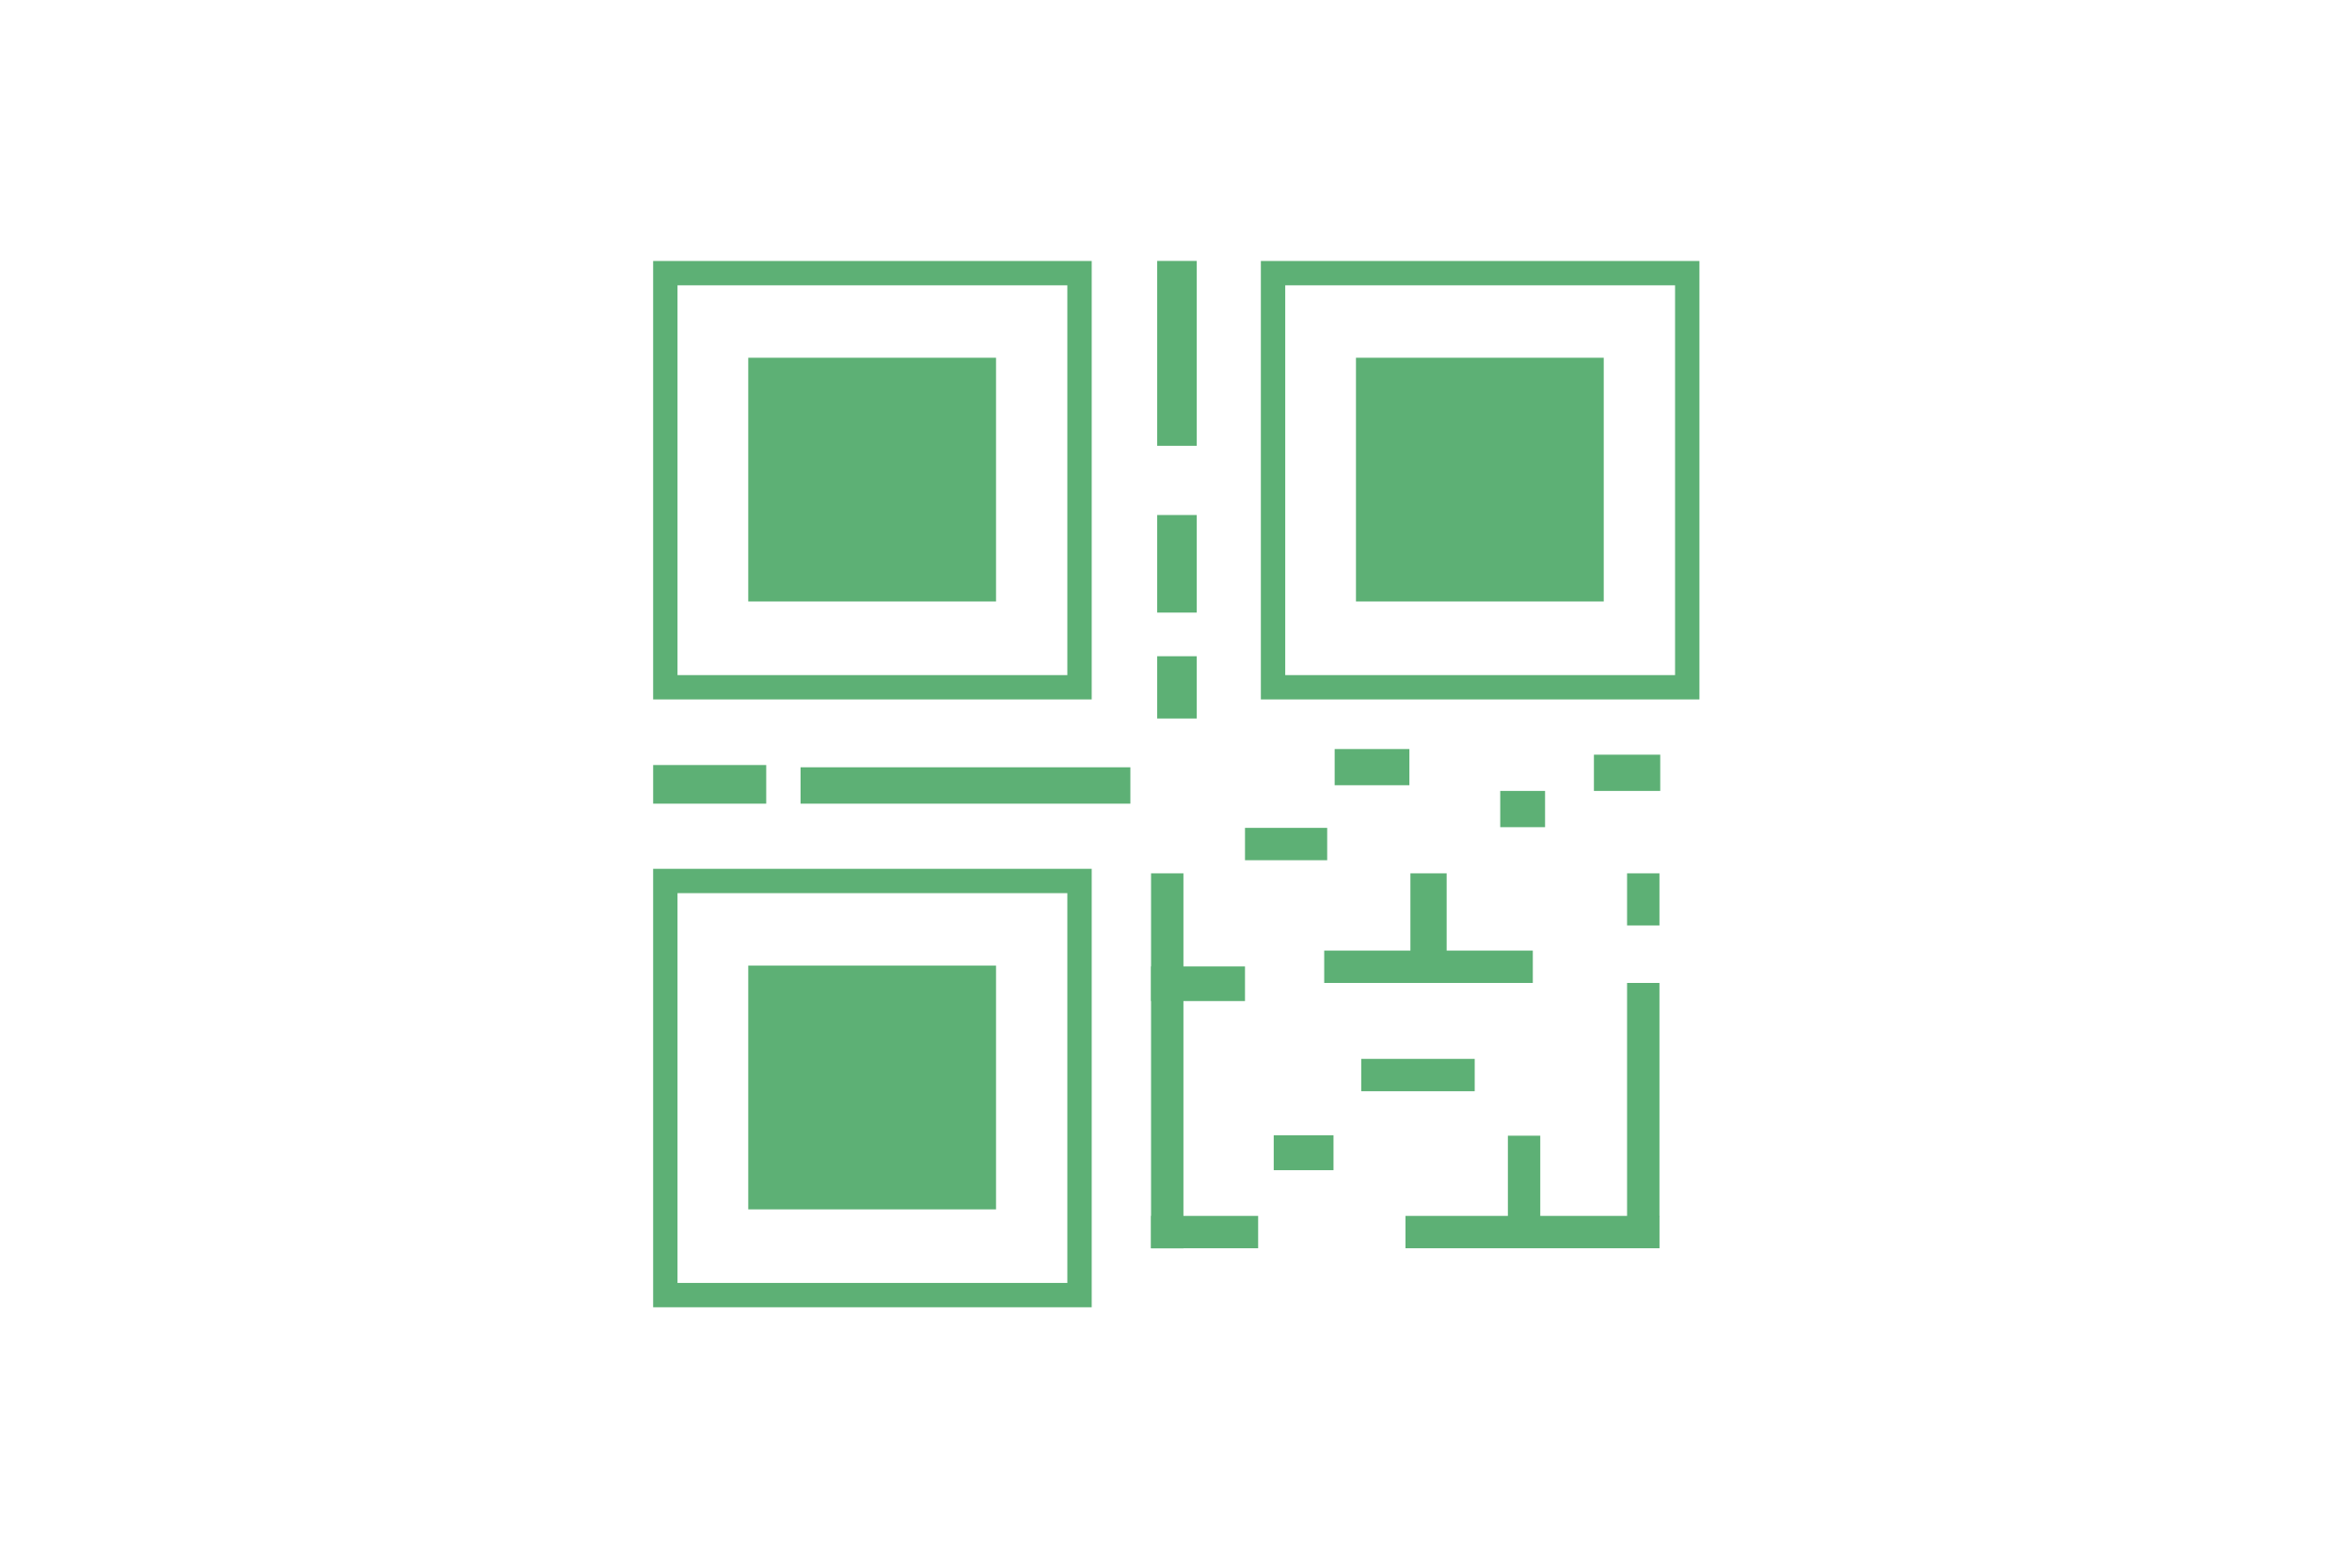 <svg xmlns="http://www.w3.org/2000/svg" xmlns:xlink="http://www.w3.org/1999/xlink" width="900" zoomAndPan="magnify" viewBox="0 0 675 450" height="600" preserveAspectRatio="xMidYMid meet" version="1.0"><defs><clipPath id="c68dea27d7"><path d="M 229.754 220.012 L 324.547 220.012 L 324.547 230.691 L 229.754 230.691 Z M 229.754 220.012 " clip-rule="nonzero"/></clipPath><clipPath id="0ec72a1b27"><path d="M 187.449 219.301 L 219.898 219.301 L 219.898 230.695 L 187.449 230.695 Z M 187.449 219.301 " clip-rule="nonzero"/></clipPath><clipPath id="ddede65870"><path d="M 330.34 250.691 L 339.836 250.691 L 339.836 358.32 L 330.34 358.32 Z M 330.34 250.691 " clip-rule="nonzero"/></clipPath><clipPath id="b005f21c52"><path d="M 330.336 277.395 L 357.301 277.395 L 357.301 287.344 L 330.336 287.344 Z M 330.336 277.395 " clip-rule="nonzero"/></clipPath><clipPath id="e6eb78fdf5"><path d="M 330.336 349 L 361.363 349 L 361.363 358.309 L 330.336 358.309 Z M 330.336 349 " clip-rule="nonzero"/></clipPath><clipPath id="6ca68e876c"><path d="M 365.547 325.832 L 383 325.832 L 383 335.895 L 365.547 335.895 Z M 365.547 325.832 " clip-rule="nonzero"/></clipPath><clipPath id="99707359f2"><path d="M 390.656 303.738 L 423.227 303.738 L 423.227 313.234 L 390.656 313.234 Z M 390.656 303.738 " clip-rule="nonzero"/></clipPath><clipPath id="f8b77dada5"><path d="M 380.035 272.652 L 439.902 272.652 L 439.902 282.148 L 380.035 282.148 Z M 380.035 272.652 " clip-rule="nonzero"/></clipPath><clipPath id="f62ad76b05"><path d="M 404.773 250.691 L 415.176 250.691 L 415.176 275.43 L 404.773 275.43 Z M 404.773 250.691 " clip-rule="nonzero"/></clipPath><clipPath id="dac4cf193f"><path d="M 403.348 349 L 476.469 349 L 476.469 358.309 L 403.348 358.309 Z M 403.348 349 " clip-rule="nonzero"/></clipPath><clipPath id="a315dea9e6"><path d="M 432.75 325.996 L 442.391 325.996 L 442.391 353.41 L 432.75 353.41 Z M 432.75 325.996 " clip-rule="nonzero"/></clipPath><clipPath id="02710303af"><path d="M 466.953 282.156 L 476.469 282.156 L 476.469 349.535 L 466.953 349.535 Z M 466.953 282.156 " clip-rule="nonzero"/></clipPath><clipPath id="a18b781c5d"><path d="M 466.953 250.691 L 476.469 250.691 L 476.469 265.637 L 466.953 265.637 Z M 466.953 250.691 " clip-rule="nonzero"/></clipPath><clipPath id="693445073b"><path d="M 357.301 237.426 L 380.918 237.426 L 380.918 246.926 L 357.301 246.926 Z M 357.301 237.426 " clip-rule="nonzero"/></clipPath><clipPath id="11b3211491"><path d="M 383.035 215.004 L 404.777 215.004 L 404.777 225.402 L 383.035 225.402 Z M 383.035 215.004 " clip-rule="nonzero"/></clipPath><clipPath id="e999635406"><path d="M 430.551 227.035 L 443.719 227.035 L 443.719 237.438 L 430.551 237.438 Z M 430.551 227.035 " clip-rule="nonzero"/></clipPath><clipPath id="bb304dbf2f"><path d="M 457.438 216.637 L 476.473 216.637 L 476.473 227.035 L 457.438 227.035 Z M 457.438 216.637 " clip-rule="nonzero"/></clipPath><clipPath id="d10eda1095"><path d="M 187.445 249.391 L 313.309 249.391 L 313.309 375.254 L 187.445 375.254 Z M 187.445 249.391 " clip-rule="nonzero"/></clipPath><clipPath id="6adcce9e6f"><path d="M 214.742 277.168 L 285.852 277.168 L 285.852 347.312 L 214.742 347.312 Z M 214.742 277.168 " clip-rule="nonzero"/></clipPath><clipPath id="86dfa17a0a"><path d="M 187.445 74.91 L 313.309 74.91 L 313.309 200.773 L 187.445 200.773 Z M 187.445 74.91 " clip-rule="nonzero"/></clipPath><clipPath id="ad7cf8c382"><path d="M 214.742 102.688 L 285.852 102.688 L 285.852 172.832 L 214.742 172.832 Z M 214.742 102.688 " clip-rule="nonzero"/></clipPath><clipPath id="849d960311"><path d="M 361.855 74.91 L 487.719 74.91 L 487.719 200.773 L 361.855 200.773 Z M 361.855 74.91 " clip-rule="nonzero"/></clipPath><clipPath id="2a3faedff4"><path d="M 389.148 102.688 L 460.258 102.688 L 460.258 172.832 L 389.148 172.832 Z M 389.148 102.688 " clip-rule="nonzero"/></clipPath><clipPath id="cf37b3d9e7"><path d="M 332 74.906 L 343.438 74.906 L 343.438 127.961 L 332 127.961 Z M 332 74.906 " clip-rule="nonzero"/></clipPath><clipPath id="bbe6b6b669"><path d="M 332 147.582 L 343.438 147.582 L 343.438 175.844 L 332 175.844 Z M 332 147.582 " clip-rule="nonzero"/></clipPath><clipPath id="3aaff33d0f"><path d="M 332 188.371 L 343.438 188.371 L 343.438 206.246 L 332 206.246 Z M 332 188.371 " clip-rule="nonzero"/></clipPath></defs><g clip-path="url(#c68dea27d7)"><path fill="#5db075" d="M 229.754 230.691 L 229.754 220.246 L 324.406 220.246 L 324.406 230.691 Z M 229.754 230.691 " fill-opacity="1" fill-rule="nonzero"/></g><g clip-path="url(#0ec72a1b27)"><path fill="#5db075" d="M 187.449 230.695 L 187.449 219.598 L 220.086 219.598 L 220.086 230.695 Z M 187.449 230.695 " fill-opacity="1" fill-rule="nonzero"/></g><g clip-path="url(#ddede65870)"><path fill="#5db075" d="M 330.34 250.691 L 339.633 250.691 L 339.633 358.633 L 330.34 358.633 Z M 330.34 250.691 " fill-opacity="1" fill-rule="nonzero"/></g><g clip-path="url(#b005f21c52)"><path fill="#5db075" d="M 330.336 287.344 L 330.336 277.336 L 357.5 277.336 L 357.5 287.344 Z M 330.336 287.344 " fill-opacity="1" fill-rule="nonzero"/></g><g clip-path="url(#e6eb78fdf5)"><path fill="#5db075" d="M 330.336 358.309 L 330.336 349.016 L 361.074 349.016 L 361.074 358.309 Z M 330.336 358.309 " fill-opacity="1" fill-rule="nonzero"/></g><g clip-path="url(#6ca68e876c)"><path fill="#5db075" d="M 365.547 335.895 L 365.547 325.887 L 382.703 325.887 L 382.703 335.895 Z M 365.547 335.895 " fill-opacity="1" fill-rule="nonzero"/></g><g clip-path="url(#99707359f2)"><path fill="#5db075" d="M 390.656 313.234 L 390.656 303.941 L 423.539 303.941 L 423.539 313.234 Z M 390.656 313.234 " fill-opacity="1" fill-rule="nonzero"/></g><g clip-path="url(#f8b77dada5)"><path fill="#5db075" d="M 380.035 282.148 L 380.035 272.855 L 440.082 272.855 L 440.082 282.148 Z M 380.035 282.148 " fill-opacity="1" fill-rule="nonzero"/></g><g clip-path="url(#f62ad76b05)"><path fill="#5db075" d="M 404.773 250.691 L 415.496 250.691 L 415.496 275.711 L 404.773 275.711 Z M 404.773 250.691 " fill-opacity="1" fill-rule="nonzero"/></g><g clip-path="url(#dac4cf193f)"><path fill="#5db075" d="M 403.348 358.309 L 403.348 349.016 L 476.262 349.016 L 476.262 358.309 Z M 403.348 358.309 " fill-opacity="1" fill-rule="nonzero"/></g><g clip-path="url(#a315dea9e6)"><path fill="#5db075" d="M 432.75 325.996 L 442.043 325.996 L 442.043 353.16 L 432.75 353.16 Z M 432.75 325.996 " fill-opacity="1" fill-rule="nonzero"/></g><g clip-path="url(#02710303af)"><path fill="#5db075" d="M 466.953 282.156 L 476.246 282.156 L 476.246 349.348 L 466.953 349.348 Z M 466.953 282.156 " fill-opacity="1" fill-rule="nonzero"/></g><g clip-path="url(#a18b781c5d)"><path fill="#5db075" d="M 466.953 250.691 L 476.246 250.691 L 476.246 265.703 L 466.953 265.703 Z M 466.953 250.691 " fill-opacity="1" fill-rule="nonzero"/></g><g clip-path="url(#693445073b)"><path fill="#5db075" d="M 357.301 246.926 L 357.301 237.633 L 380.891 237.633 L 380.891 246.926 Z M 357.301 246.926 " fill-opacity="1" fill-rule="nonzero"/></g><g clip-path="url(#11b3211491)"><path fill="#5db075" d="M 383.035 225.402 L 383.035 214.68 L 404.48 214.68 L 404.48 225.402 Z M 383.035 225.402 " fill-opacity="1" fill-rule="nonzero"/></g><g clip-path="url(#e999635406)"><path fill="#5db075" d="M 430.551 237.438 L 430.551 226.715 L 443.418 226.715 L 443.418 237.438 Z M 430.551 237.438 " fill-opacity="1" fill-rule="nonzero"/></g><g clip-path="url(#bb304dbf2f)"><path fill="#5db075" d="M 457.438 227.035 L 457.438 216.312 L 476.738 216.312 L 476.738 227.035 Z M 457.438 227.035 " fill-opacity="1" fill-rule="nonzero"/></g><g clip-path="url(#d10eda1095)"><path fill="#5db075" d="M 194.438 256.383 L 306.316 256.383 L 306.316 368.262 L 194.438 368.262 Z M 187.445 375.254 L 313.309 375.254 L 313.309 249.391 L 187.445 249.391 L 187.445 375.254 " fill-opacity="1" fill-rule="nonzero"/></g><g clip-path="url(#6adcce9e6f)"><path fill="#5db075" d="M 214.742 277.168 L 285.871 277.168 L 285.871 347.145 L 214.742 347.145 Z M 214.742 277.168 " fill-opacity="1" fill-rule="nonzero"/></g><g clip-path="url(#86dfa17a0a)"><path fill="#5db075" d="M 194.438 81.902 L 306.316 81.902 L 306.316 193.781 L 194.438 193.781 Z M 187.445 200.773 L 313.309 200.773 L 313.309 74.91 L 187.445 74.91 L 187.445 200.773 " fill-opacity="1" fill-rule="nonzero"/></g><g clip-path="url(#ad7cf8c382)"><path fill="#5db075" d="M 214.742 102.688 L 285.871 102.688 L 285.871 172.66 L 214.742 172.66 Z M 214.742 102.688 " fill-opacity="1" fill-rule="nonzero"/></g><g clip-path="url(#849d960311)"><path fill="#5db075" d="M 368.848 81.902 L 480.727 81.902 L 480.727 193.781 L 368.848 193.781 Z M 361.855 200.773 L 487.719 200.773 L 487.719 74.91 L 361.855 74.91 L 361.855 200.773 " fill-opacity="1" fill-rule="nonzero"/></g><g clip-path="url(#2a3faedff4)"><path fill="#5db075" d="M 389.148 102.688 L 460.281 102.688 L 460.281 172.66 L 389.148 172.66 Z M 389.148 102.688 " fill-opacity="1" fill-rule="nonzero"/></g><g clip-path="url(#cf37b3d9e7)"><path fill="#5db075" d="M 343.438 127.961 L 332.102 127.961 L 332.102 74.602 L 343.438 74.602 Z M 343.438 127.961 " fill-opacity="1" fill-rule="nonzero"/></g><g clip-path="url(#bbe6b6b669)"><path fill="#5db075" d="M 343.438 175.844 L 332.102 175.844 L 332.102 147.828 L 343.438 147.828 Z M 343.438 175.844 " fill-opacity="1" fill-rule="nonzero"/></g><g clip-path="url(#3aaff33d0f)"><path fill="#5db075" d="M 343.438 206.246 L 332.102 206.246 L 332.102 188.238 L 343.438 188.238 Z M 343.438 206.246 " fill-opacity="1" fill-rule="nonzero"/></g></svg>